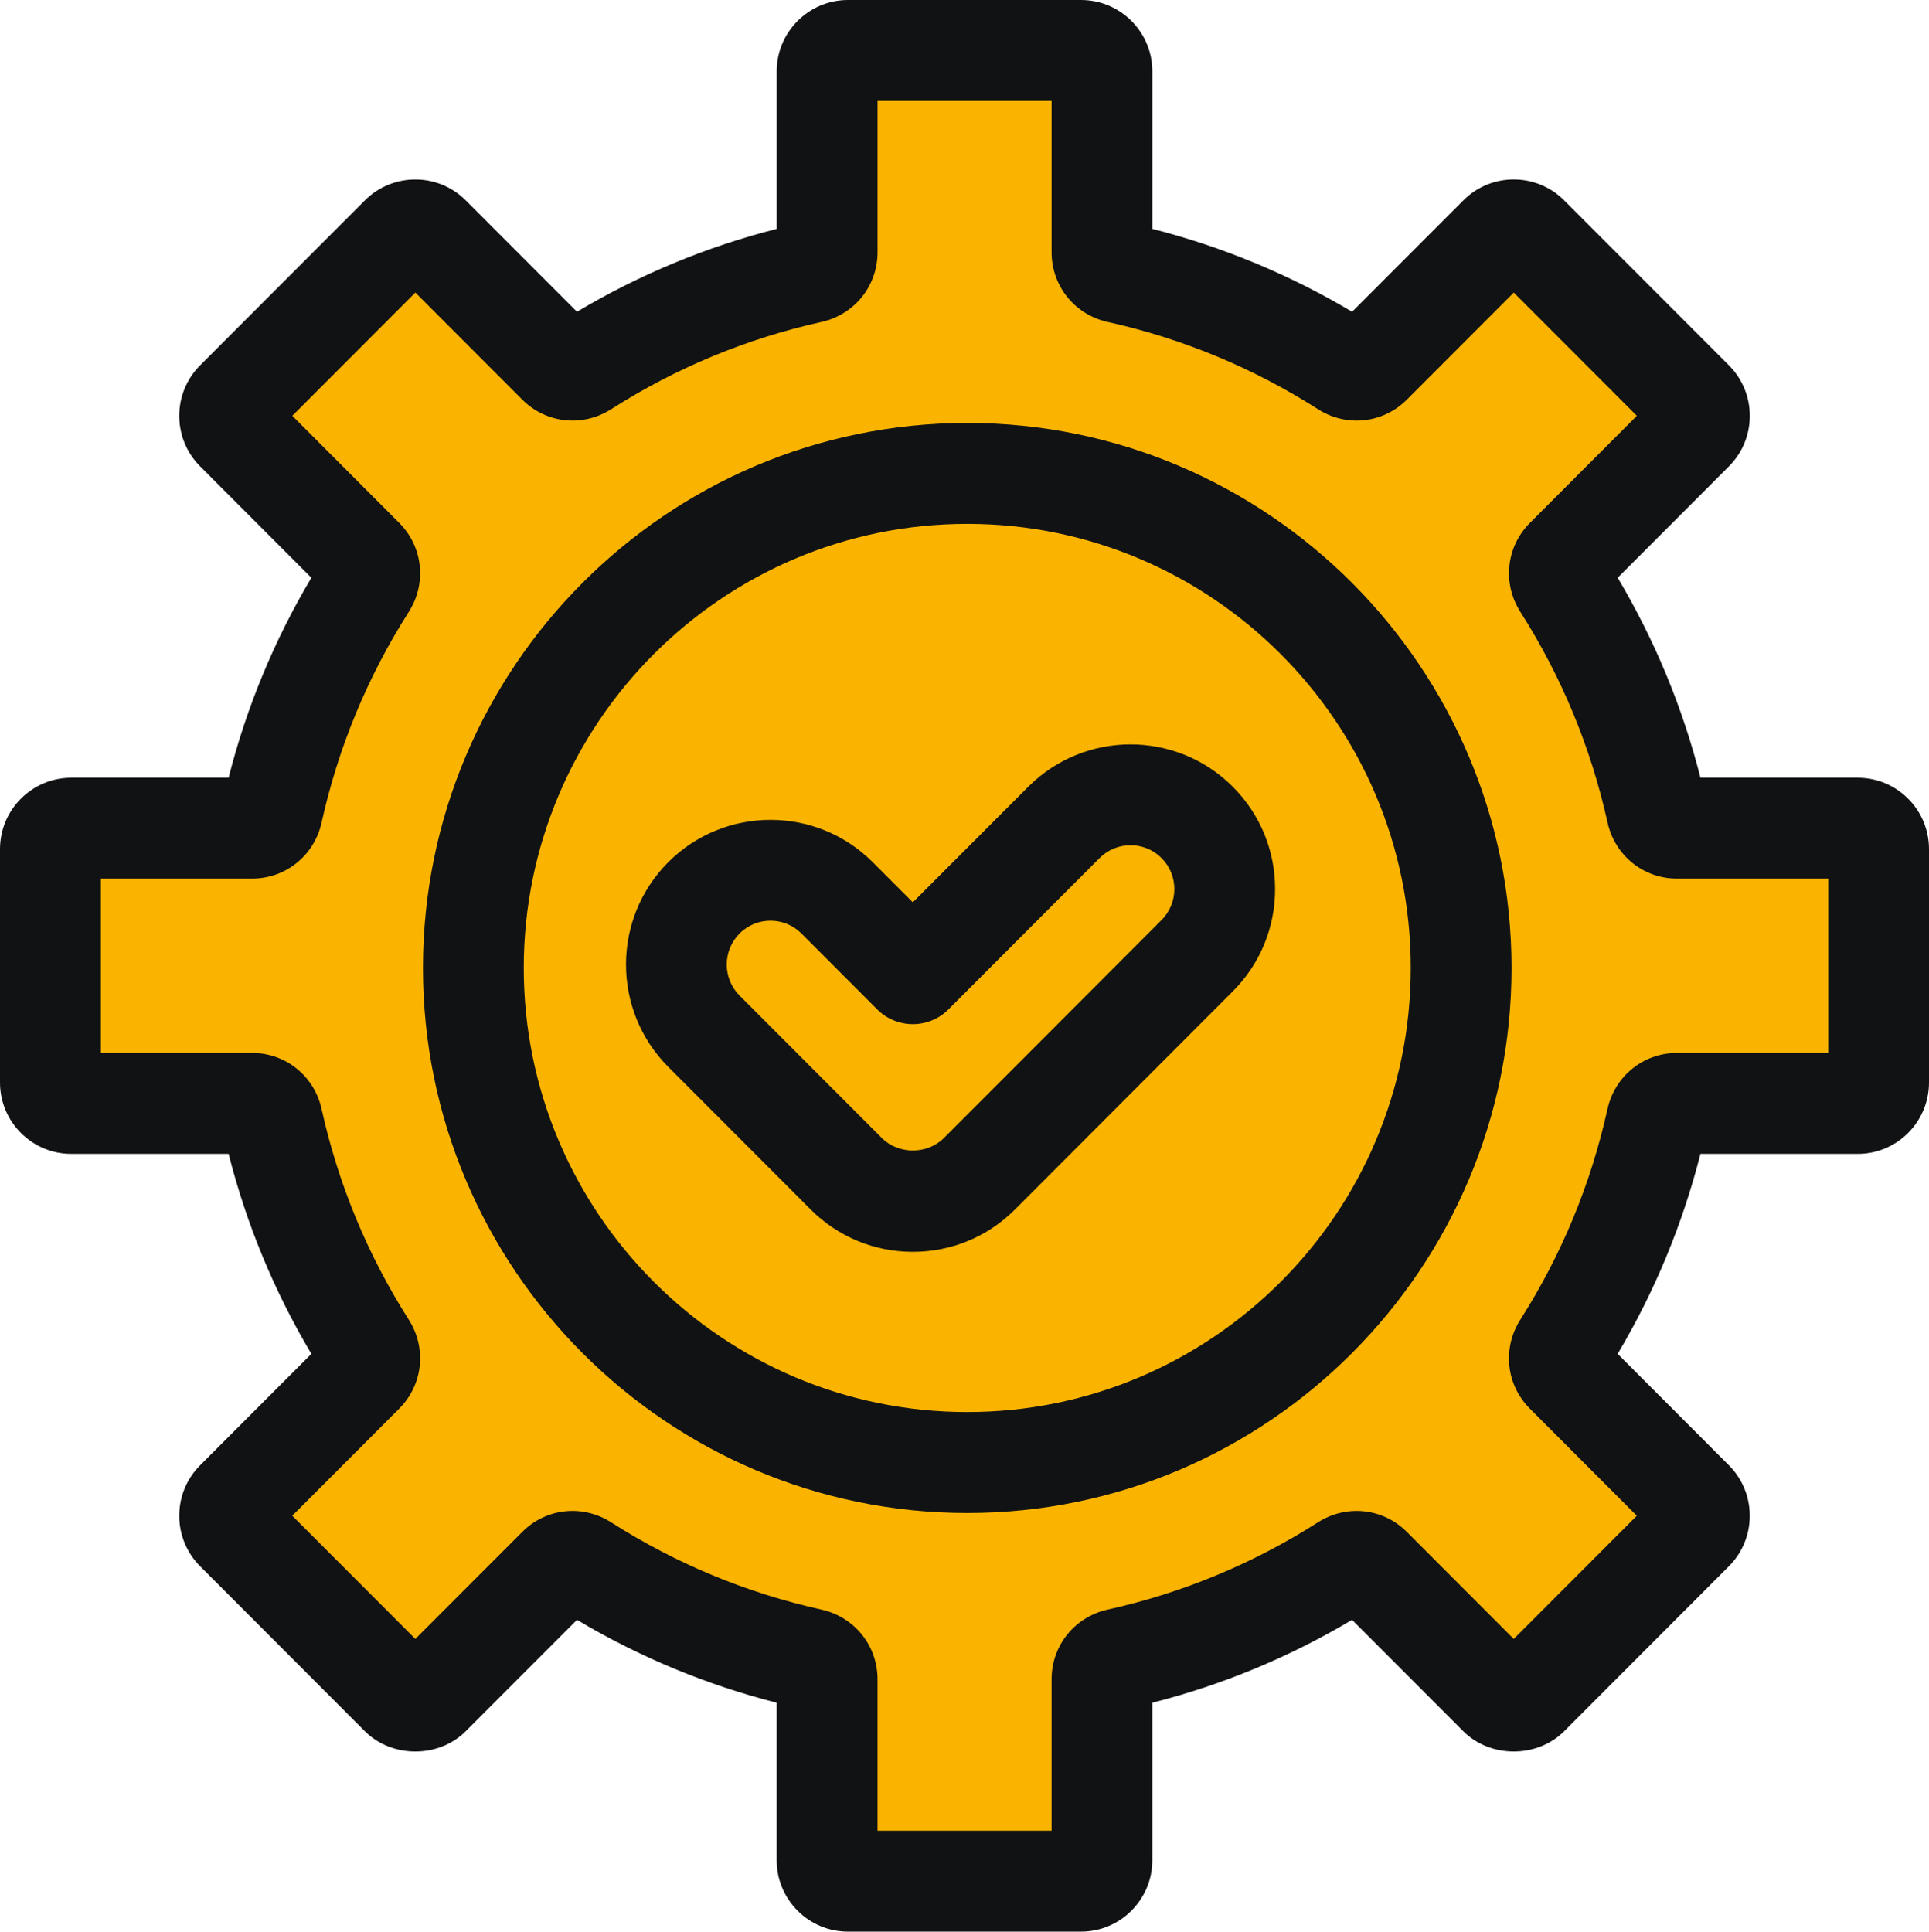 <?xml version="1.0" encoding="utf-8"?>
<svg width="114.014" height="114.176" viewBox="0 0 114.014 114.176" fill="none" xmlns="http://www.w3.org/2000/svg">
  <g id="Group">
    <path id="Path" d="M106.82 45.969C106.82 45.969 96.14 45.969 96.14 45.969C95.557 45.969 95.061 45.559 94.935 44.989C93.865 40.153 91.964 35.63 89.387 31.58C89.073 31.087 89.134 30.446 89.546 30.034C89.546 30.034 97.099 22.471 97.099 22.471C97.58 21.988 97.58 21.206 97.099 20.724C97.099 20.724 87.358 10.969 87.358 10.969C86.876 10.487 86.095 10.487 85.614 10.969C85.614 10.969 78.061 18.532 78.061 18.532C77.649 18.945 77.008 19.006 76.517 18.692C72.474 16.111 67.957 14.207 63.127 13.136C62.557 13.009 62.148 12.513 62.148 11.93C62.148 11.93 62.148 1.235 62.148 1.235C62.148 0.552 61.595 0 60.914 0C60.914 0 47.138 0 47.138 0C46.457 0 45.905 0.554 45.905 1.235C45.905 1.235 45.905 11.93 45.905 11.93C45.905 12.513 45.495 13.009 44.926 13.136C40.097 14.207 35.58 16.111 31.535 18.692C31.043 19.006 30.404 18.945 29.991 18.532C29.991 18.532 22.439 10.969 22.439 10.969C21.958 10.487 21.176 10.487 20.695 10.969C20.695 10.969 10.954 20.724 10.954 20.724C10.473 21.206 10.473 21.988 10.954 22.471C10.954 22.471 18.506 30.034 18.506 30.034C18.918 30.446 18.979 31.088 18.666 31.58C16.089 35.63 14.187 40.152 13.117 44.989C12.991 45.559 12.495 45.969 11.913 45.969C11.913 45.969 1.233 45.969 1.233 45.969C0.552 45.969 0 46.523 0 47.204C0 47.204 0 61 0 61C0 61.682 0.553 62.236 1.233 62.236C1.233 62.236 11.913 62.236 11.913 62.236C12.495 62.236 12.991 62.646 13.117 63.217C14.187 68.052 16.089 72.575 18.666 76.626C18.979 77.119 18.918 77.759 18.506 78.172C18.506 78.172 10.954 85.735 10.954 85.735C10.473 86.217 10.473 87 10.954 87.482C10.954 87.482 20.695 97.236 20.695 97.236C21.176 97.718 21.958 97.718 22.439 97.236C22.439 97.236 29.991 89.672 29.991 89.672C30.404 89.259 31.045 89.198 31.535 89.512C35.579 92.093 40.096 93.998 44.926 95.069C45.495 95.195 45.905 95.691 45.905 96.275C45.905 96.275 45.905 106.97 45.905 106.97C45.905 107.652 46.458 108.204 47.138 108.204C47.138 108.204 60.914 108.204 60.914 108.204C61.596 108.204 62.148 107.651 62.148 106.97C62.148 106.97 62.148 96.275 62.148 96.275C62.148 95.691 62.557 95.195 63.127 95.069C67.957 93.997 72.472 92.093 76.517 89.512C77.009 89.198 77.649 89.259 78.061 89.672C78.061 89.672 85.614 97.236 85.614 97.236C86.095 97.718 86.876 97.718 87.358 97.236C87.358 97.236 97.099 87.482 97.099 87.482C97.58 87 97.58 86.217 97.099 85.735C97.099 85.735 89.546 78.172 89.546 78.172C89.134 77.759 89.073 77.117 89.387 76.626C91.964 72.576 93.865 68.053 94.935 63.217C95.061 62.647 95.557 62.236 96.14 62.236C96.14 62.236 106.82 62.236 106.82 62.236C107.501 62.236 108.053 61.682 108.053 61C108.053 61 108.053 47.204 108.053 47.204C108.053 46.523 107.5 45.969 106.82 45.969C106.82 45.969 106.82 45.969 106.82 45.969Z" fill="#FAB400" fill-rule="evenodd" transform="translate(3 3)" />
    <path id="Oval" d="M0 29.233C0 13.088 13.07 0 29.192 0C45.314 0 58.384 13.088 58.384 29.233C58.384 45.378 45.314 58.466 29.192 58.466C13.07 58.466 0 45.378 0 29.233Z" fill="#FAB400" fill-rule="evenodd" transform="translate(28 28)" />
    <path id="Path" d="M30.782 1.632C28.608 -0.544 25.085 -0.544 22.91 1.632C22.91 1.632 13.98 10.575 13.98 10.575C13.98 10.575 9.502 6.092 9.502 6.092C7.328 3.916 3.805 3.916 1.631 6.092C-0.544 8.268 -0.544 11.798 1.631 13.975C1.631 13.975 10.043 22.399 10.043 22.399C11.131 23.487 12.555 24.031 13.98 24.031C15.405 24.031 16.828 23.487 17.916 22.399C17.916 22.399 30.783 9.514 30.783 9.514C32.956 7.339 32.956 3.81 30.782 1.632C30.782 1.632 30.782 1.632 30.782 1.632Z" fill="#FAB400" fill-rule="evenodd" transform="translate(40 47)" />
    <path id="Shape" d="M109.803 45.971C109.803 45.971 100.505 45.971 100.505 45.971C99.448 41.809 97.808 37.843 95.613 34.148C95.613 34.148 102.19 27.563 102.19 27.563C103.833 25.919 103.833 23.242 102.19 21.597C102.19 21.597 92.449 11.843 92.449 11.843C90.806 10.196 88.132 10.197 86.492 11.843C86.492 11.843 79.915 18.428 79.915 18.428C76.224 16.231 72.264 14.587 68.109 13.53C68.109 13.53 68.109 4.218 68.109 4.218C68.109 1.892 66.22 0 63.897 0C63.897 0 50.12 0 50.12 0C47.797 0 45.907 1.892 45.907 4.218C45.907 4.218 45.907 13.53 45.907 13.53C41.752 14.588 37.79 16.231 34.103 18.428C34.103 18.428 27.525 11.841 27.525 11.841C25.882 10.198 23.21 10.2 21.569 11.843C21.569 11.843 11.827 21.597 11.827 21.597C10.184 23.241 10.184 25.917 11.827 27.563C11.827 27.563 18.404 34.148 18.404 34.148C16.208 37.845 14.567 41.81 13.512 45.971C13.512 45.971 4.213 45.971 4.213 45.971C1.89 45.971 0 47.863 0 50.19C0 50.19 0 63.985 0 63.985C0 66.31 1.89 68.203 4.213 68.203C4.213 68.203 13.512 68.203 13.512 68.203C14.567 72.363 16.208 76.328 18.404 80.025C18.404 80.025 11.827 86.611 11.827 86.611C10.184 88.255 10.184 90.931 11.827 92.576C11.827 92.576 21.567 102.33 21.567 102.33C23.159 103.926 25.933 103.925 27.525 102.331C27.525 102.331 34.102 95.745 34.102 95.745C37.791 97.943 41.752 99.587 45.906 100.644C45.906 100.644 45.906 109.956 45.906 109.956C45.906 112.282 47.796 114.175 50.119 114.175C50.119 114.175 63.895 114.175 63.895 114.175C66.219 114.175 68.108 112.282 68.108 109.956C68.108 109.956 68.108 100.644 68.108 100.644C72.263 99.587 76.223 97.944 79.914 95.745C79.914 95.745 86.489 102.33 86.489 102.33C88.08 103.925 90.858 103.925 92.448 102.331C92.448 102.331 102.188 92.576 102.188 92.576C103.831 90.932 103.831 88.256 102.188 86.611C102.188 86.611 95.612 80.025 95.612 80.025C97.806 76.33 99.447 72.365 100.504 68.203C100.504 68.203 109.802 68.203 109.802 68.203C112.125 68.203 114.014 66.31 114.014 63.985C114.014 63.985 114.014 50.19 114.014 50.19C114.016 47.863 112.126 45.971 109.803 45.971C109.803 45.971 109.803 45.971 109.803 45.971ZM108.059 62.236C108.059 62.236 99.123 62.236 99.123 62.236C97.132 62.236 95.442 63.602 95.01 65.555C94.031 69.983 92.297 74.172 89.859 78.004C88.784 79.692 89.016 81.855 90.424 83.264C90.424 83.264 96.744 89.592 96.744 89.592L89.47 96.874C89.47 96.874 83.151 90.546 83.151 90.546C81.744 89.136 79.583 88.906 77.9 89.979C74.071 92.423 69.888 94.158 65.466 95.139C63.515 95.573 62.154 97.266 62.154 99.258C62.154 99.258 62.154 108.206 62.154 108.206L51.867 108.206C51.867 108.206 51.867 99.258 51.867 99.258C51.867 97.267 50.504 95.573 48.553 95.139C44.131 94.159 39.948 92.423 36.12 89.981C34.433 88.903 32.273 89.137 30.869 90.547C30.869 90.547 24.549 96.874 24.549 96.874L17.275 89.591C17.275 89.591 23.597 83.261 23.597 83.261C25.003 81.851 25.234 79.689 24.161 78.004C21.721 74.171 19.988 69.981 19.009 65.553C18.576 63.599 16.885 62.236 14.896 62.236C14.896 62.236 5.961 62.236 5.961 62.236L5.961 51.934C5.961 51.934 14.896 51.934 14.896 51.934C16.885 51.934 18.576 50.571 19.009 48.616C19.988 44.189 21.721 40 24.161 36.167C25.234 34.481 25.003 32.318 23.596 30.906C23.596 30.906 17.277 24.578 17.277 24.578L24.55 17.294C24.55 17.294 30.868 23.621 30.868 23.621C32.273 25.03 34.432 25.264 36.121 24.189C39.948 21.747 44.131 20.011 48.555 19.03C50.505 18.597 51.868 16.903 51.868 14.912C51.868 14.912 51.868 5.965 51.868 5.965L62.155 5.965C62.155 5.965 62.155 14.912 62.155 14.912C62.155 16.903 63.517 18.597 65.468 19.03C69.889 20.011 74.074 21.747 77.903 24.19C79.587 25.264 81.747 25.032 83.153 23.622C83.153 23.622 89.472 17.294 89.472 17.294L96.746 24.578C96.746 24.578 90.427 30.906 90.427 30.906C89.019 32.315 88.787 34.478 89.861 36.165C92.3 39.998 94.033 44.187 95.013 48.614C95.444 50.569 97.136 51.934 99.125 51.934C99.125 51.934 108.061 51.934 108.061 51.934L108.061 62.236L108.059 62.236Z" fill="#111214" />
    <path id="Shape" d="M32.17 0C14.432 0 0 14.452 0 32.215C0 49.978 14.432 64.43 32.17 64.43C49.909 64.43 64.34 49.978 64.34 32.215C64.341 14.452 49.909 0 32.17 0C32.17 0 32.17 0 32.17 0ZM32.17 58.464C17.716 58.464 5.957 46.688 5.957 32.214C5.957 17.739 17.716 5.965 32.17 5.965C46.625 5.965 58.383 17.741 58.383 32.214C58.383 46.687 46.625 58.464 32.17 58.464C32.17 58.464 32.17 58.464 32.17 58.464Z" fill="#111214" transform="translate(25 25)" />
    <path id="Shape" d="M35.863 2.501C32.532 -0.834 27.111 -0.834 23.778 2.501C23.778 2.501 16.953 9.335 16.953 9.335C16.953 9.335 14.582 6.961 14.582 6.961C11.251 3.626 5.83 3.626 2.498 6.961C-0.833 10.297 -0.833 15.725 2.498 19.062C2.498 19.062 10.912 27.488 10.912 27.488C12.525 29.103 14.671 29.993 16.953 29.993C19.234 29.993 21.38 29.103 22.994 27.487C22.994 27.487 35.861 14.601 35.861 14.601C37.476 12.986 38.365 10.836 38.365 8.551C38.366 6.265 37.477 4.116 35.863 2.501C35.863 2.501 35.863 2.501 35.863 2.501ZM31.651 10.385C31.651 10.385 18.785 23.269 18.785 23.269C17.807 24.248 16.102 24.248 15.125 23.269C15.125 23.269 6.711 14.844 6.711 14.844C5.702 13.833 5.702 12.189 6.711 11.179C7.215 10.674 7.879 10.421 8.541 10.421C9.204 10.421 9.866 10.674 10.371 11.179C10.371 11.179 14.847 15.662 14.847 15.662C15.406 16.222 16.164 16.535 16.954 16.535C17.744 16.535 18.501 16.222 19.06 15.662C19.06 15.662 27.991 6.719 27.991 6.719C29.001 5.708 30.643 5.708 31.652 6.719C32.141 7.208 32.41 7.858 32.41 8.551C32.409 9.245 32.139 9.896 31.651 10.385C31.651 10.385 31.651 10.385 31.651 10.385Z" fill="#111214" transform="translate(37 44)" />
  </g>
</svg>